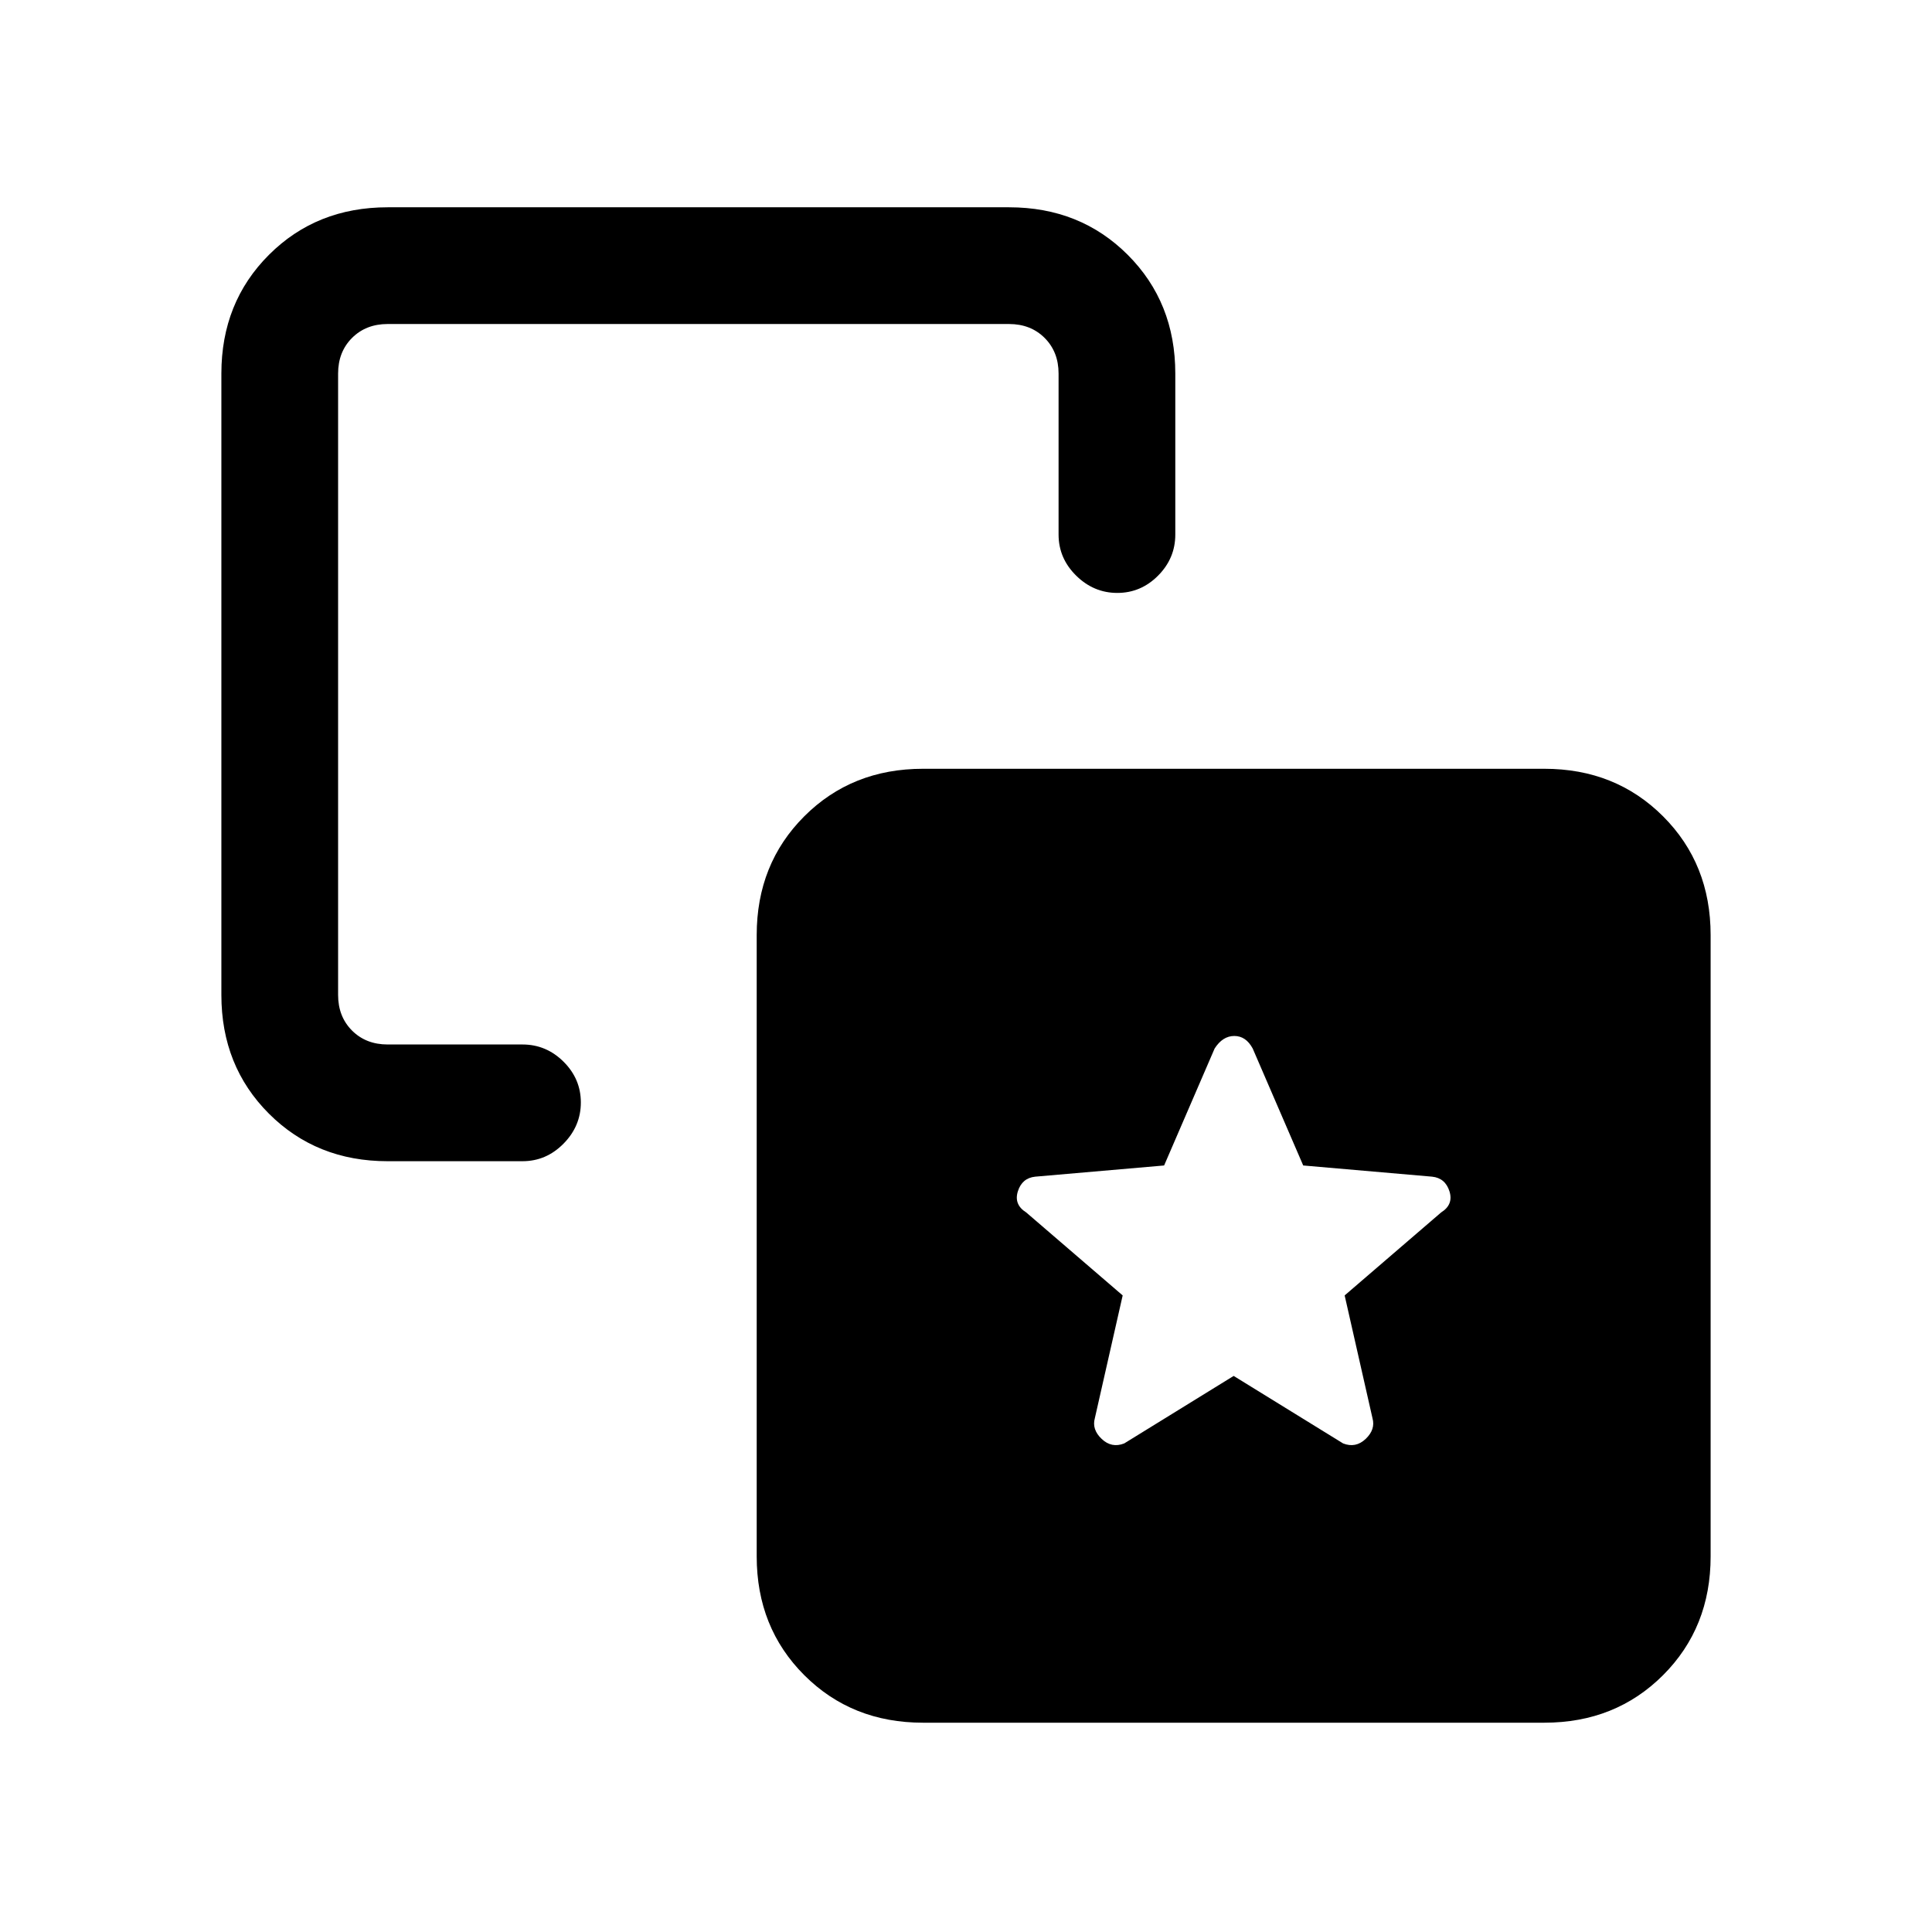 <svg xmlns="http://www.w3.org/2000/svg" height="20" viewBox="0 -960 960 960" width="20"><path d="m613-276.31 54.38 33.54q6.24 2.46 11.2-2.23 4.96-4.7 3.4-10.3l-13.83-61.01 47.93-41.23q6.23-3.9 4.15-10.5-2.09-6.6-8.62-7.28l-64.05-5.56-25.1-58.12q-3.36-6.23-9.14-6.23-5.78 0-9.78 6.23l-25.1 58.12-64.05 5.56q-6.53.68-8.62 7.28-2.08 6.6 4.15 10.5l47.93 41.23-13.83 61.01q-1.56 5.6 3.4 10.3 4.96 4.69 11.2 2.23L613-276.31ZM192.62-383q-35.36 0-58.99-23.63Q110-430.26 110-465.62v-308.76q0-35.36 23.63-58.99Q157.26-857 192.62-857h308.76q35.36 0 58.99 23.63Q584-809.74 584-774.38v80q0 11.8-8.55 20.4-8.54 8.6-20.27 8.6-11.72 0-20.45-8.6-8.73-8.6-8.73-20.4v-80q0-10.77-6.92-17.7-6.93-6.92-17.7-6.92H192.62q-10.77 0-17.7 6.92-6.92 6.93-6.92 17.7v308.76q0 10.77 6.92 17.7 6.93 6.92 17.7 6.92h67q11.8 0 20.4 8.55 8.6 8.54 8.6 20.27 0 11.72-8.6 20.45-8.6 8.73-20.4 8.73h-67Zm266 279q-35.36 0-58.99-23.63Q376-151.26 376-186.62v-308.76q0-35.36 23.63-58.99Q423.26-578 458.62-578h308.76q35.36 0 58.99 23.63Q850-530.74 850-495.38v308.76q0 35.36-23.63 58.99Q802.74-104 767.38-104H458.62Z"/></svg>